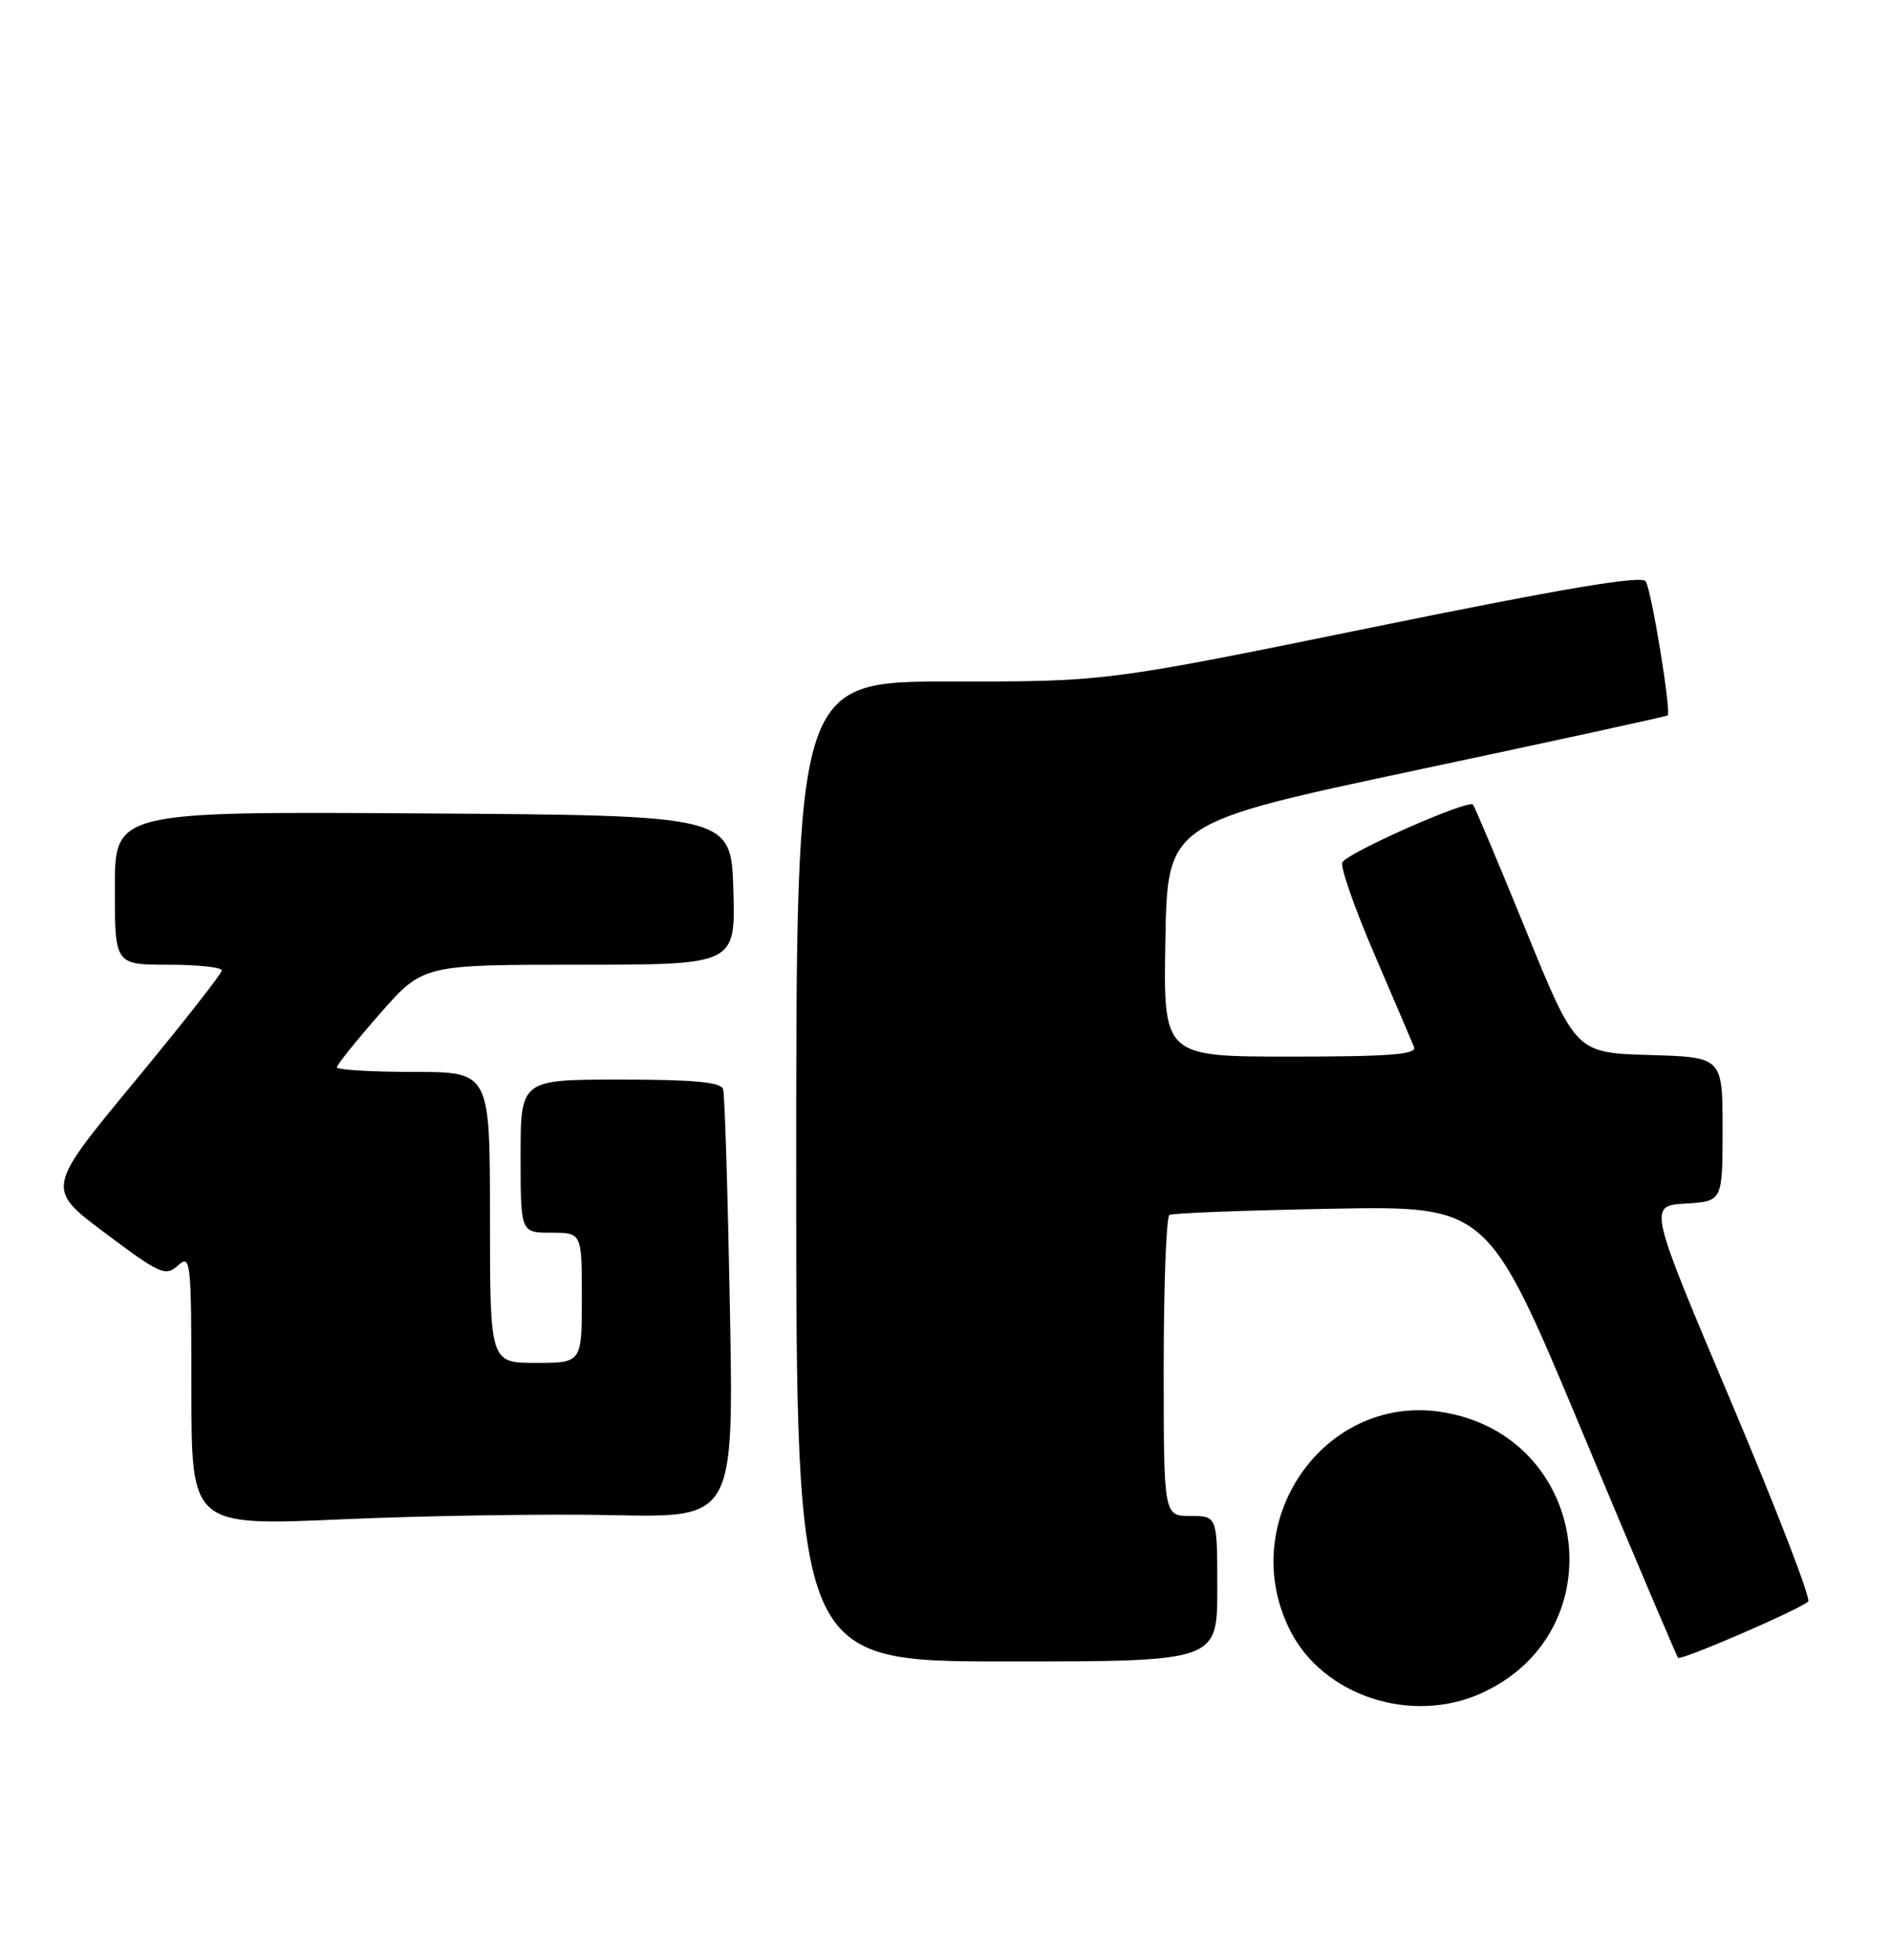 <?xml version="1.0" encoding="UTF-8" standalone="no"?>
<!DOCTYPE svg PUBLIC "-//W3C//DTD SVG 1.1//EN" "http://www.w3.org/Graphics/SVG/1.1/DTD/svg11.dtd" >
<svg xmlns="http://www.w3.org/2000/svg" xmlns:xlink="http://www.w3.org/1999/xlink" version="1.1" viewBox="0 0 247 256">
 <g >
 <path fill="currentColor"
d=" M 193.51 221.14 C 211.31 213.05 207.57 187.31 188.18 184.40 C 172.85 182.10 161.34 198.85 168.54 213.00 C 172.87 221.52 184.39 225.28 193.51 221.14 Z  M 159.00 207.50 C 159.00 198.00 159.00 198.00 155.50 198.00 C 152.00 198.00 152.00 198.00 152.00 178.56 C 152.00 167.87 152.34 158.92 152.75 158.68 C 153.16 158.44 162.69 158.08 173.92 157.87 C 194.34 157.50 194.34 157.50 206.60 186.84 C 213.34 202.98 219.01 216.34 219.19 216.52 C 219.58 216.92 235.17 210.17 236.18 209.17 C 236.56 208.80 232.01 197.03 226.08 183.00 C 215.30 157.50 215.30 157.50 220.15 157.20 C 225.00 156.90 225.00 156.90 225.00 147.48 C 225.00 138.07 225.00 138.07 215.42 137.79 C 205.83 137.50 205.83 137.50 199.31 121.50 C 195.72 112.70 192.61 105.32 192.40 105.09 C 191.74 104.39 175.83 111.44 175.33 112.65 C 175.07 113.28 176.96 118.68 179.53 124.65 C 182.09 130.62 184.42 136.06 184.70 136.75 C 185.10 137.72 181.49 138.00 168.58 138.00 C 151.95 138.00 151.95 138.00 152.22 122.75 C 152.50 107.50 152.50 107.50 185.00 100.59 C 202.88 96.80 217.64 93.58 217.82 93.44 C 218.33 93.05 215.74 77.19 214.96 75.93 C 214.45 75.12 204.36 76.81 179.38 81.91 C 144.50 89.03 144.50 89.03 124.25 89.01 C 104.00 89.00 104.00 89.00 104.00 153.00 C 104.00 217.00 104.00 217.00 131.50 217.00 C 159.00 217.00 159.00 217.00 159.00 207.50 Z  M 80.17 197.89 C 95.84 198.22 95.84 198.22 95.34 170.86 C 95.06 155.81 94.67 142.94 94.45 142.25 C 94.17 141.33 90.58 141.00 81.03 141.00 C 68.00 141.00 68.00 141.00 68.00 151.00 C 68.00 161.00 68.00 161.00 72.00 161.00 C 76.00 161.00 76.00 161.00 76.00 169.50 C 76.00 178.00 76.00 178.00 70.00 178.00 C 64.00 178.00 64.00 178.00 64.00 159.00 C 64.00 140.00 64.00 140.00 54.00 140.00 C 48.50 140.00 44.00 139.73 44.00 139.40 C 44.00 139.08 46.53 135.93 49.62 132.40 C 55.24 126.00 55.24 126.00 75.66 126.00 C 96.07 126.00 96.07 126.00 95.79 116.25 C 95.50 106.50 95.50 106.50 55.25 106.24 C 15.00 105.98 15.00 105.98 15.00 115.99 C 15.00 126.00 15.00 126.00 22.00 126.00 C 25.85 126.00 28.99 126.34 28.98 126.75 C 28.96 127.16 23.79 133.75 17.48 141.38 C 6.00 155.26 6.00 155.26 13.75 161.06 C 20.92 166.43 21.62 166.75 23.25 165.28 C 24.91 163.77 25.00 164.59 25.00 181.49 C 25.00 199.30 25.00 199.30 44.75 198.43 C 55.61 197.95 71.55 197.71 80.17 197.89 Z "/>
</g>
</svg>